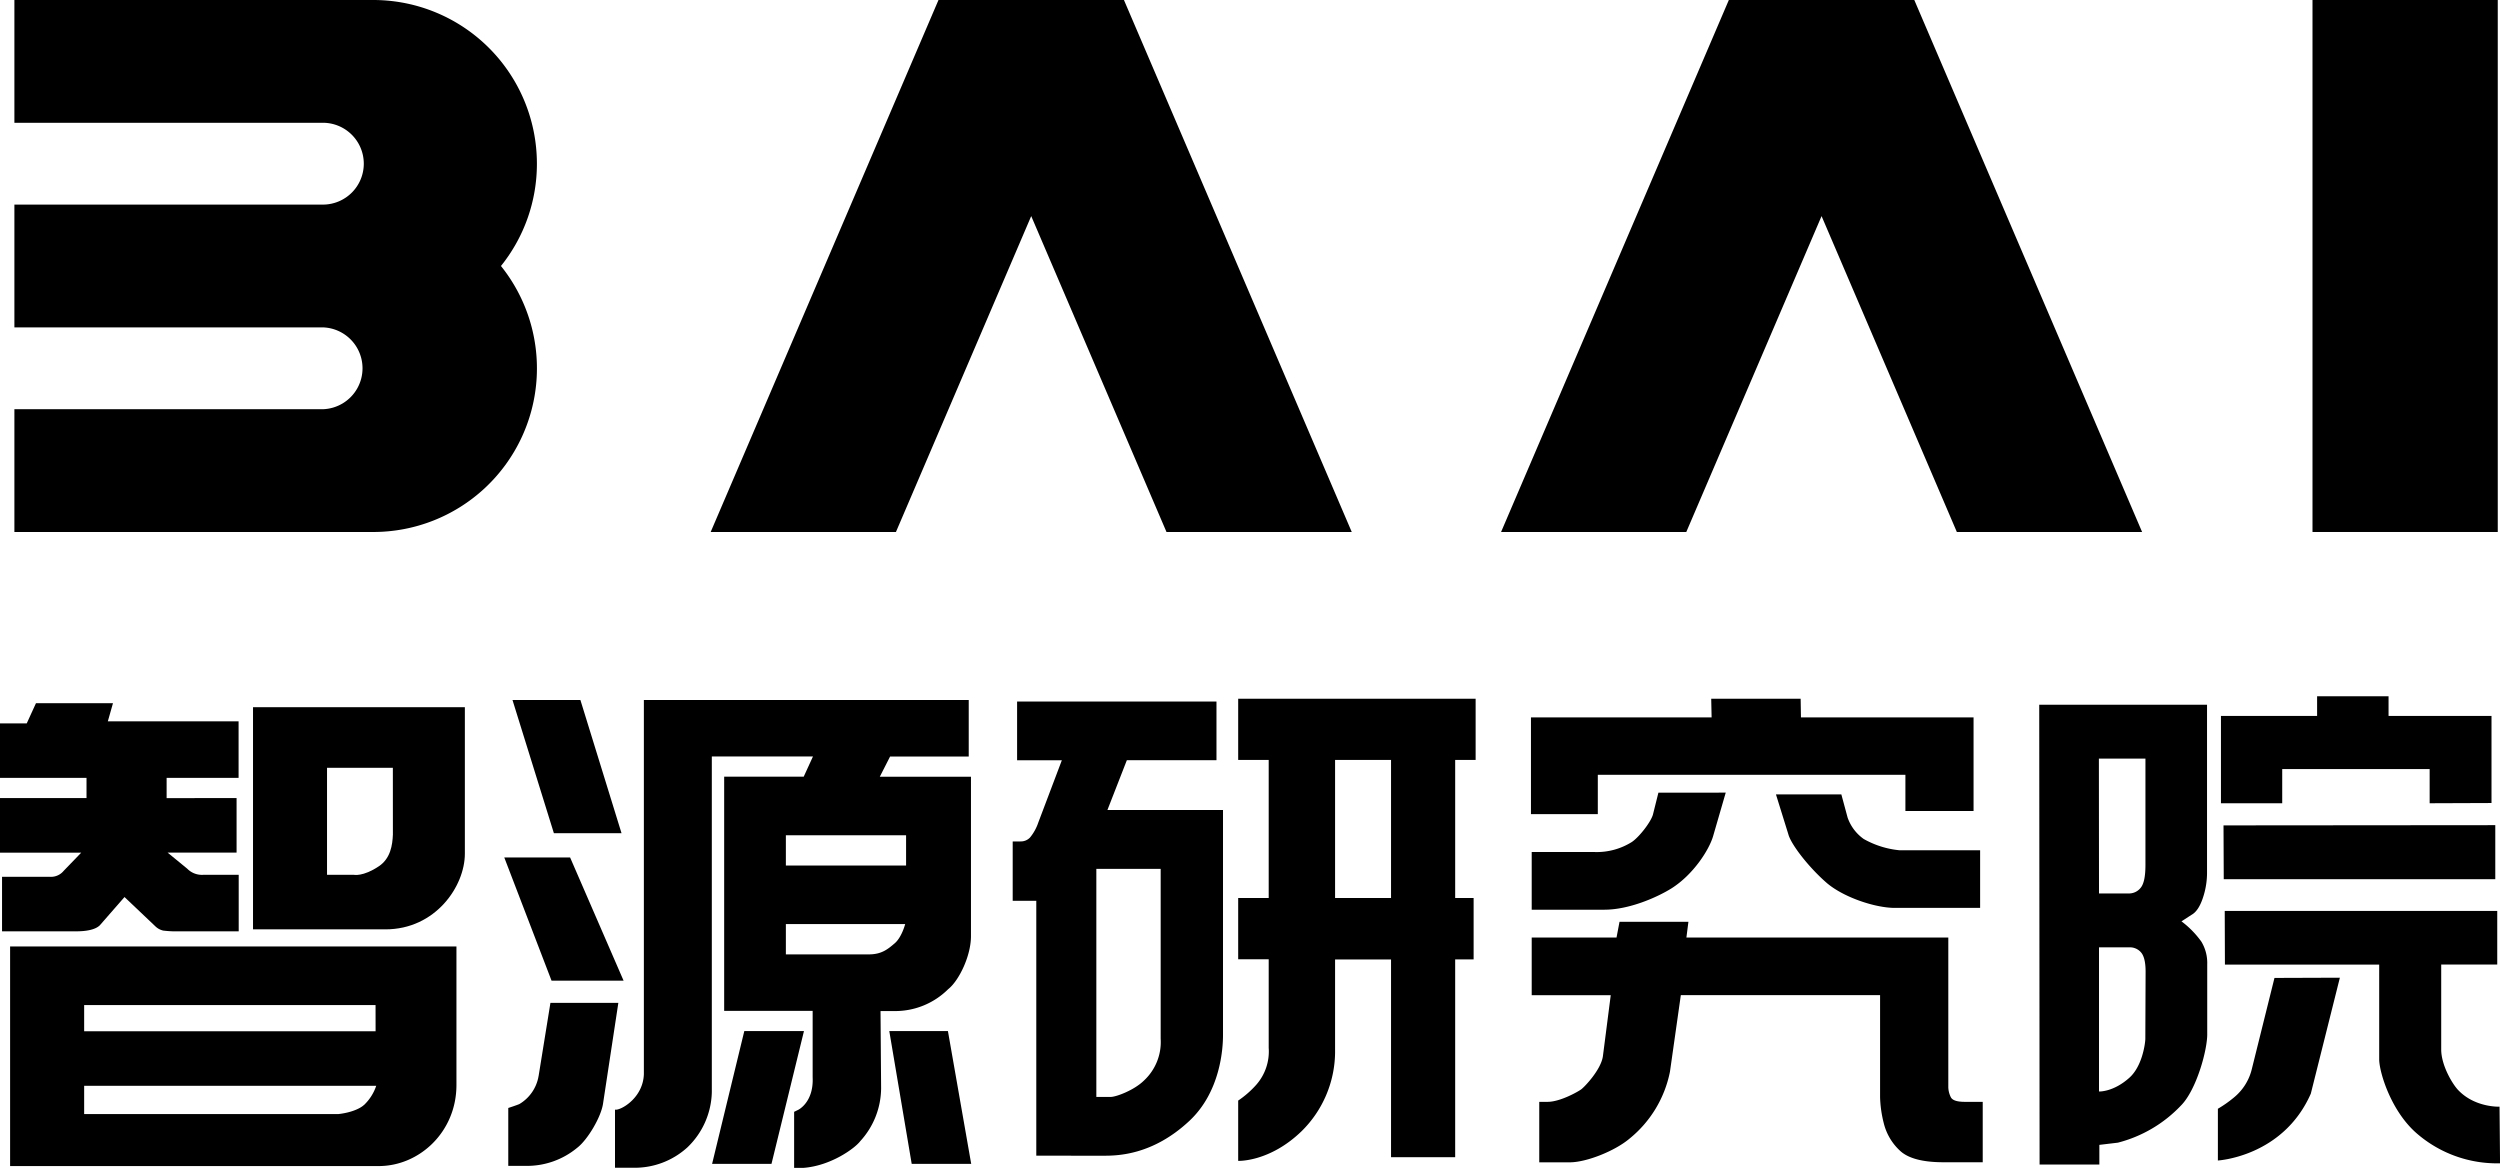 <svg id="图层_1" data-name="图层 1" xmlns="http://www.w3.org/2000/svg" viewBox="0 0 635.73 296.99"><defs><style>.cls-1{fill:#000000;}</style></defs><title>logo</title><path class="cls-1" d="M96.18,2.25H4.93V33.47H83.37A10.41,10.41,0,0,1,93.78,43.87h0A10.41,10.41,0,0,1,83.37,54.28H4.93V85.5H83.37a10.41,10.41,0,0,1,0,20.81H4.93v31.22H96.18a41.61,41.61,0,0,0,32.48-67.64,41.44,41.44,0,0,0,9.14-26h0A41.62,41.62,0,0,0,96.18,2.25Z" transform="translate(-1.27 -2.25)"/><rect class="cls-1" x="588.05" width="47.11" height="135.28"/><polygon class="cls-1" points="486.74 0 439.68 0 439.63 0 381.71 135.28 428.81 135.28 463.21 54.95 497.61 135.28 544.72 135.28 486.79 0 486.74 0"/><polygon class="cls-1" points="285.76 0 238.7 0 238.65 0 180.72 135.28 227.83 135.28 262.23 54.95 296.63 135.28 343.74 135.28 285.81 0 285.76 0"/><polygon class="cls-1" points="140.85 211.88 130.32 178 147.59 178 158.05 211.88 140.85 211.88"/><polygon class="cls-1" points="181.08 295.97 189.27 262.2 204.44 262.2 196.18 295.97 181.08 295.97"/><polygon class="cls-1" points="226.14 262.2 241.05 262.2 246.97 295.97 231.84 295.97 226.14 262.2"/><polygon class="cls-1" points="140.25 249.37 128.23 218.04 144.97 218.04 158.57 249.37 140.25 249.37"/><path class="cls-1" d="M138.24,275.83l3-18.56h17.27l-3.88,25.54c-.47,3.46-3.94,9.28-6.57,11.3a20,20,0,0,1-13.25,4.61h-4.29V284s2.16-.7,2.83-1a10.24,10.24,0,0,0,4.87-7.09" transform="translate(-1.27 -2.25)"/><path class="cls-1" d="M248.18,199.76H225l2.61-5.13h20V180.25H165v95.18c-.21,5.65-5.12,8.75-6.94,9h-.4v14.77h4.84A19.87,19.87,0,0,0,176.09,294,20.09,20.09,0,0,0,182.28,280V194.62H208l-2.35,5.13H185.42v59.56h22.5v16.91c.29,6.34-3.65,8.24-3.65,8.24l-1.06.52v14.25h2.36c7-.52,13.12-5,14.46-6.8A20.1,20.1,0,0,0,225.33,279l-.15-19.65h3.25a19.09,19.09,0,0,0,13.94-5.55c2.79-2.19,5.9-8.64,5.81-13.72Zm-47.07,14.89h30.57v7.69H201.11Zm27.68,27.47c-1.69,1.44-3.33,2.88-6.75,2.82H201.11v-7.7h30.34s-.87,3.36-2.66,4.88" transform="translate(-1.27 -2.25)"/><path class="cls-1" d="M1.27,200.06V186.2h6.8l2.35-5.14H30l-1.31,4.62H61.94v14.38H43.64v5.14H61.43v13.86H43.89l5,4.1a5.24,5.24,0,0,0,4.19,1.54h8.89v14.38H46.77a26.85,26.85,0,0,1-4-.19,4.23,4.23,0,0,1-2-1.09l-7.84-7.44-6.27,7.18c-1,1-3.05,1.54-6,1.54H1.79V225.22H14.08a4.18,4.18,0,0,0,3.4-1.54l4.45-4.61H1.27V205.2h22v-5.14Z" transform="translate(-1.27 -2.25)"/><path class="cls-1" d="M65.61,182.09v56.49H99.27c12.79,0,20.21-11,20.21-19.24V182.09Zm35.57,32.38c-.1,2.65-.6,6.08-3.55,8.05-4.08,2.75-6.44,2.18-6.44,2.18H84.43V197.5h16.74Z" transform="translate(-1.27 -2.25)"/><path class="cls-1" d="M3.84,242.93v55.84H97.59c10.3,0,19.76-8.66,19.75-20.64v-35.2Zm90,40.29c-1.16,1.08-3.63,2-6.45,2.32H22.67v-7.18H96.94a12,12,0,0,1-3.08,4.86m2.92-18.73H22.67v-6.66h74.1Z" transform="translate(-1.27 -2.25)"/><path class="cls-1" d="M264.79,296.13V231.32h-6v-15.1h2a3.21,3.21,0,0,0,2.41-1,12,12,0,0,0,2.09-3.78l6-15.86H259.91V180.65h50.7v14.91H287.82l-4.94,12.66h29.39v57.27c0,3.41-.65,14.4-8.54,21.78-9.42,8.82-18.43,8.87-21.89,8.87Zm31.63-72.94H280.06v58h3.64c1.46,0,6-1.75,8.42-4.12a13.36,13.36,0,0,0,4.3-10.68Zm27.47,23h-7.76V230.61h7.76V195.49h-7.76V179.94h60.38v15.55h-5.2v35.12H376v15.61h-4.69v50.29H355V246.23H340.77V270a28.48,28.48,0,0,1-8.5,19.89c-8.16,7.91-16.14,7.56-16.14,7.56V282.12a24.47,24.47,0,0,0,4.58-4,12.84,12.84,0,0,0,3.18-9.42ZM355,195.49H340.77v35.12H355Z" transform="translate(-1.27 -2.25)"/><path class="cls-1" d="M436.52,184.68l-.1-4.74h22.74l.08,4.74h43.89v23.8H485.8v-9.21H407.58v10h-17V184.68Zm3.59,19.13-3.19,11c-1,3.5-5,9.79-10.58,13.33-3.61,2.26-10.75,5.44-17.09,5.44H390.77V218.91h15.9a16.76,16.76,0,0,0,9.58-2.56c1.93-1.31,4.89-5.17,5.36-7l1.38-5.53Zm-10,36.85h66.6v35.19c0,.47,0,1.31,0,2.53a6,6,0,0,0,.67,2.94q.64,1.12,3.53,1.12h4.55v15.36h-10q-8,0-11.11-3a14.11,14.11,0,0,1-4.07-7,29.84,29.84,0,0,1-.92-6.56V255.31H428.69l-2.76,19.45a29.22,29.22,0,0,1-10.32,17.06c-3.78,3.18-11,6-15.15,6h-7.77V282.44h2.13c3.17,0,7.68-2.55,8.53-3.17s5-4.94,5.52-8.39l2-15.56H390.77V240.66h21.57l.76-4h17.52Zm22.77-36.4h16.63l1.59,5.89a11.16,11.16,0,0,0,4.1,5.45,23,23,0,0,0,9.14,2.87H504.8v14.65H483.1c-5,0-13.13-2.71-17.4-6.43-4.58-4-9-9.75-9.67-12.3Z" transform="translate(-1.27 -2.25)"/><path class="cls-1" d="M519.83,181.45H562.5v42.87a19.91,19.91,0,0,1-1.09,6.36c-.73,2.16-1.68,3.55-2.83,4.19L556,236.54a23.51,23.51,0,0,1,5.07,5.18,10.49,10.49,0,0,1,1.48,5.76V265c.12,4-2.71,14.43-6.72,18.42a33.57,33.57,0,0,1-16,9.4l-4.71.56v5h-15.2Zm15.2,48h7.52a3.77,3.77,0,0,0,3.1-1.47q1.2-1.47,1.19-5.82v-27H535Zm0,13.7v36.66s3.66.18,7.78-3.55c3.11-2.83,3.92-8.21,4-9.74l.07-17.16q0-3.52-1.12-4.87a3.7,3.7,0,0,0-3-1.34Zm30.23,54.25V284.2a29.85,29.85,0,0,0,4-2.8,13.38,13.38,0,0,0,4.64-7.34l5.75-23.13,16.63-.06-7.39,29.49c-7.09,16.09-23.68,17-23.68,17m.83-90.85v-22.2h24.45v-5h18.17v5h26.18v22.14l-15.73.06v-8.7H581.62v8.7Zm.71,19.32-.06-13.69,69.11-.06v13.75Zm.25,8.06H636.3v13.63H622.05v21.6c0,4,2.79,8.71,4.29,10.3,4.27,4.53,10.54,4.25,10.54,4.25l.13,14.4a31.13,31.13,0,0,1-21.08-7.52c-6.64-5.68-9.65-15.66-9.65-18.95V247.54H567.05Z" transform="translate(-1.27 -2.25)"/></svg>